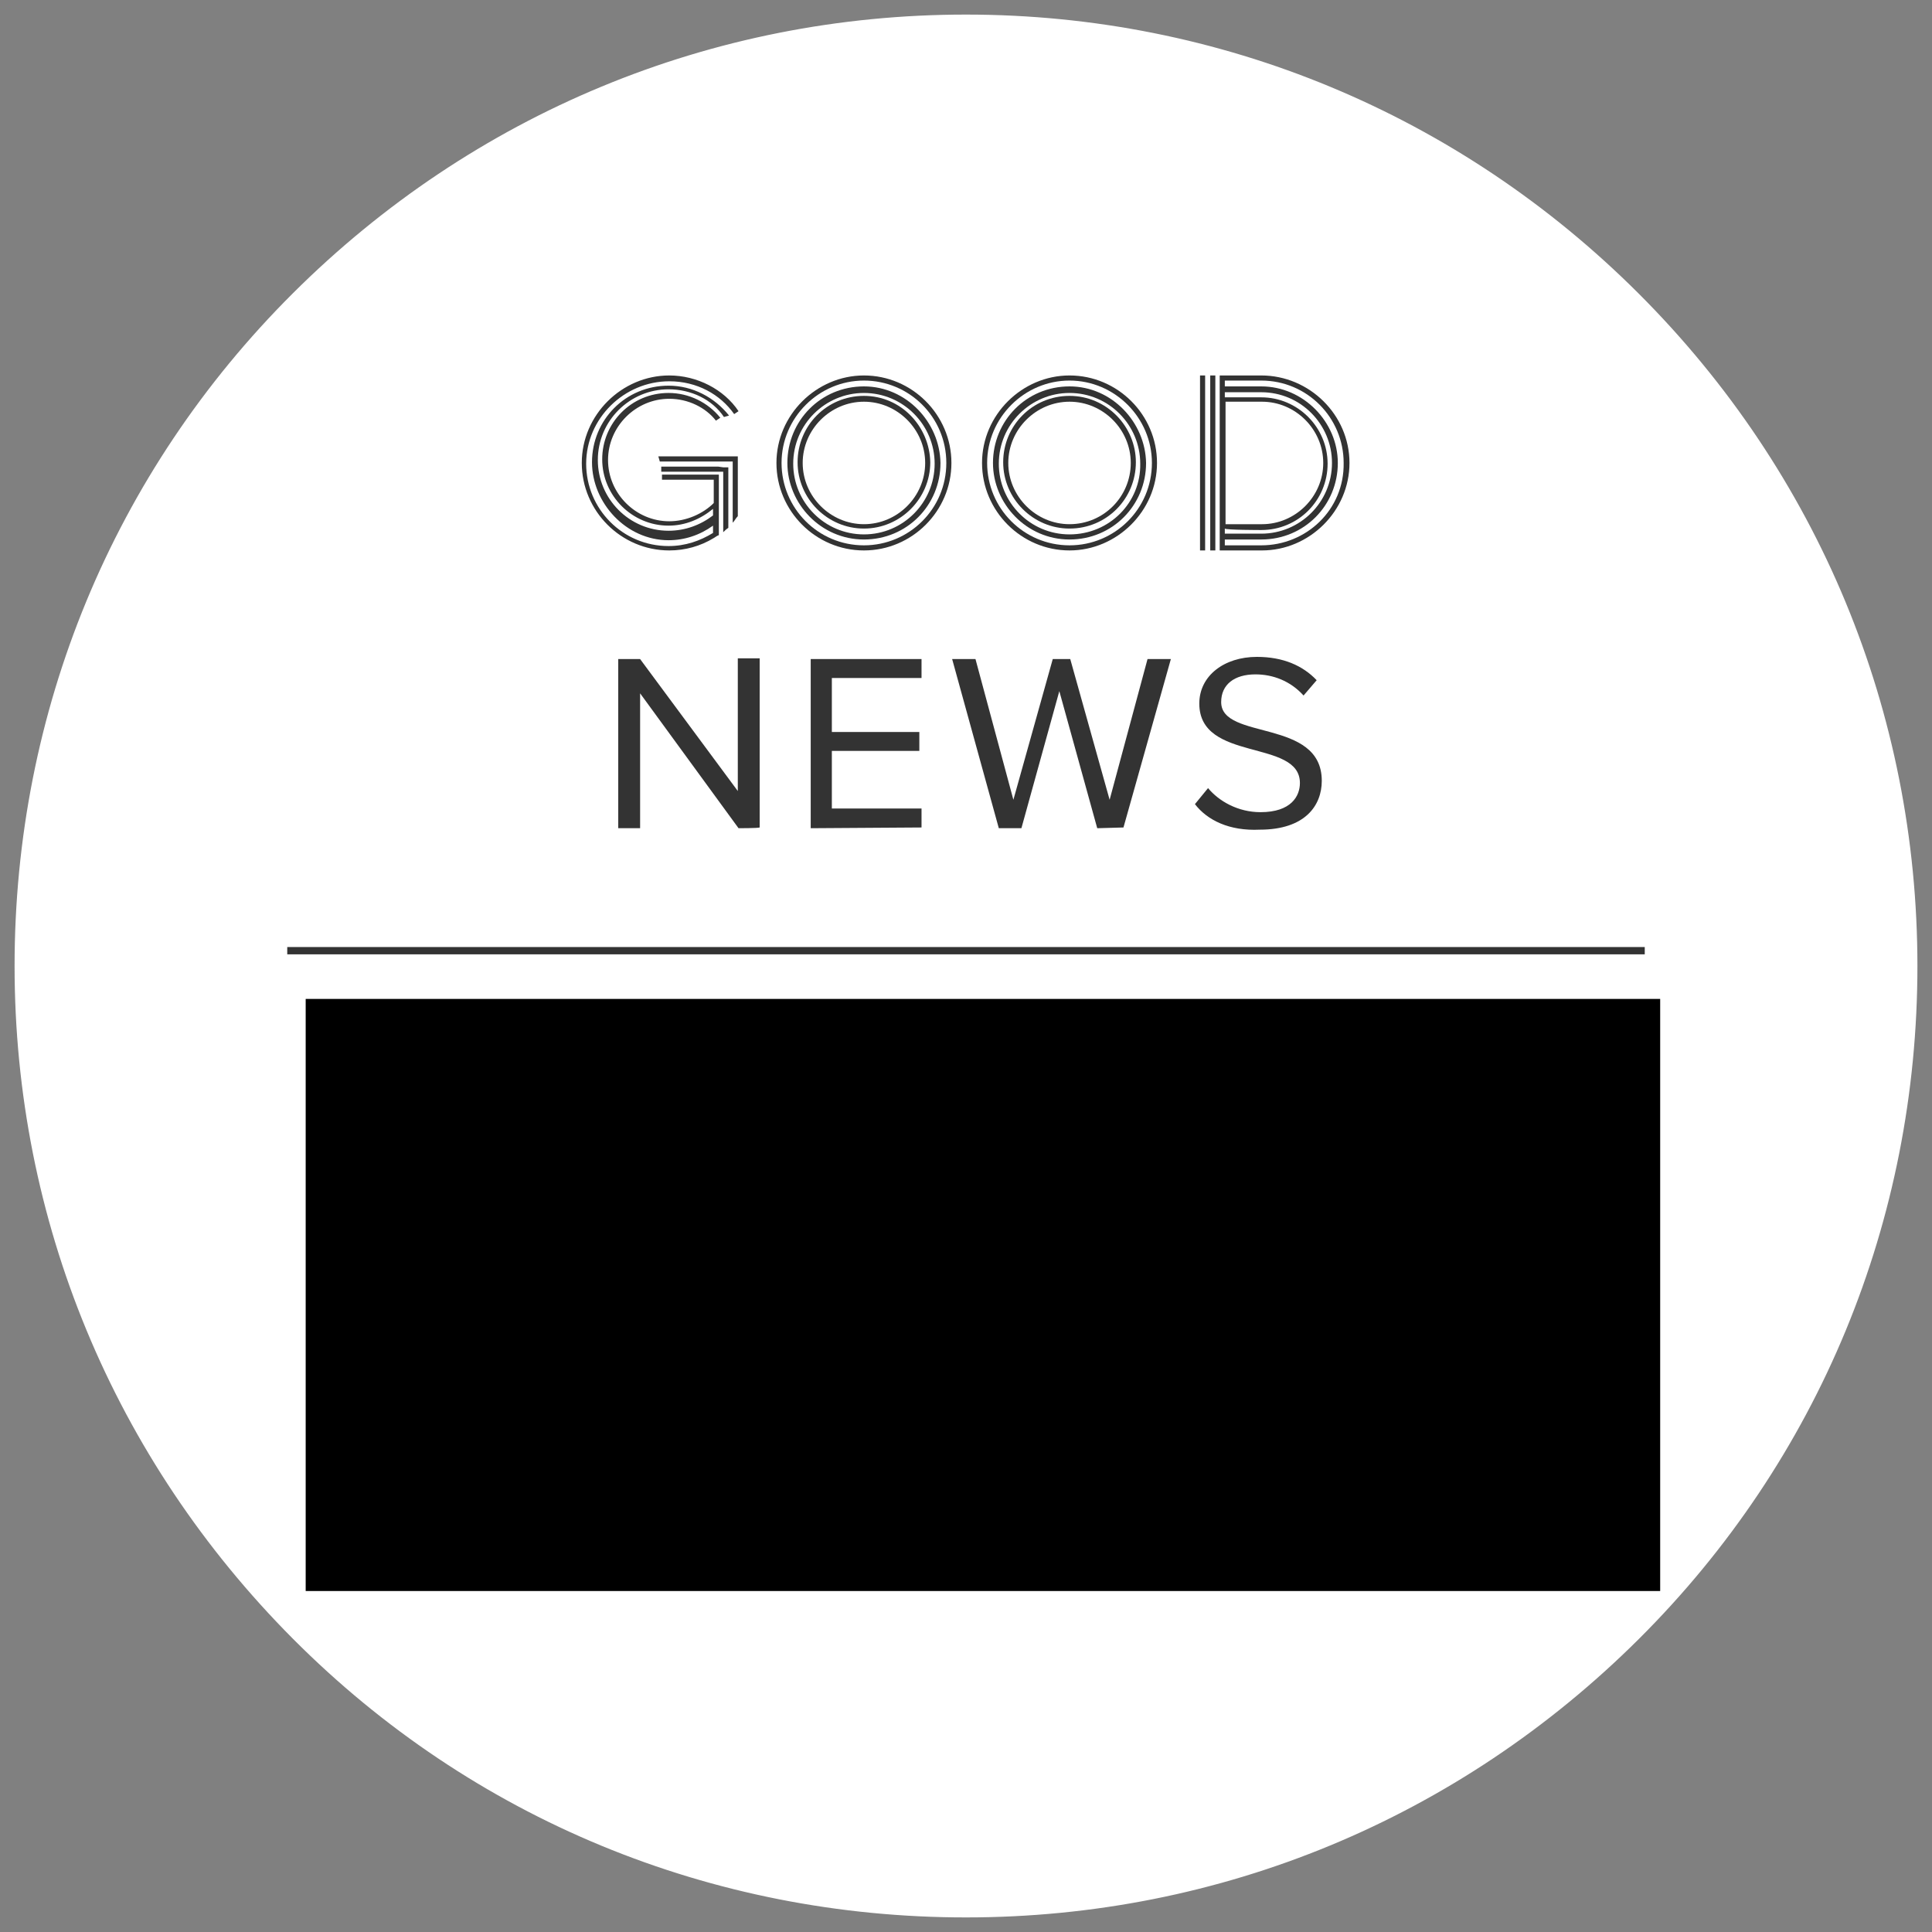 <?xml version="1.0" encoding="UTF-8" standalone="no"?>
<!-- Generator: Adobe Illustrator 18.1.0, SVG Export Plug-In . SVG Version: 6.00 Build 0)  -->

<svg
   xmlns:dc="http://purl.org/dc/elements/1.1/"
   xmlns:cc="http://creativecommons.org/ns#"
   xmlns:rdf="http://www.w3.org/1999/02/22-rdf-syntax-ns#"
   xmlns:svg="http://www.w3.org/2000/svg"
   xmlns="http://www.w3.org/2000/svg"
   xmlns:sodipodi="http://sodipodi.sourceforge.net/DTD/sodipodi-0.dtd"
   xmlns:inkscape="http://www.inkscape.org/namespaces/inkscape"
   version="1.1"
   id="Layer_1"
   sodipodi:docname="stamp.svg"
   inkscape:version="0.48.5 r10040"
   x="0px"
   y="0px"
   viewBox="0 0 265 265"
   enable-background="new 0 0 265 265"
   xml:space="preserve"
   width="100%"
   height="100%"><rect x="0" y="0" width="265" height="265" fill="#808080" stroke="none"/><defs
     id="defs29" /><sodipodi:namedview
     inkscape:cy="131.275"
     inkscape:cx="133.5"
     inkscape:zoom="0.8988764"
     showgrid="false"
     pagecolor="#ffffff"
     gridtolerance="10"
     bordercolor="#666666"
     objecttolerance="10"
     borderopacity="1"
     guidetolerance="10"
     id="namedview3013"
     inkscape:current-layer="Layer_1"
     inkscape:window-maximized="0"
     inkscape:window-y="34"
     inkscape:window-x="10"
     inkscape:window-height="472"
     inkscape:window-width="1250"
     inkscape:pageshadow="2"
     inkscape:pageopacity="0" /><g
     id="g3"><g
       id="circle5"><path
         fill="#FFFFFF"
         d="M132.5,261.9c-71.3,0-129.4-58.1-129.4-129.4S61.2,3.1,132.5,3.1s129.4,58.1,129.4,129.4    S203.8,261.9,132.5,261.9z"
         id="path6" /><path
         fill="#FFFFFF"
         d="M132.5,4.2c70.9,0,128.3,57.4,128.3,128.3s-57.4,128.3-128.3,128.3S4.2,203.4,4.2,132.5    S61.6,4.2,132.5,4.2 M132.5,2C97.6,2,64.9,15.6,40.2,40.2S2,97.6,2,132.5s13.6,67.6,38.2,92.3S97.6,263,132.5,263    s67.6-13.6,92.3-38.2s38.2-57.4,38.2-92.3s-13.6-67.6-38.2-92.2S167.4,2,132.5,2L132.5,2z"
         id="path8" /></g><g
       id="g7"><path
         id="path9"
         fill="#333333"
         d="M101.3,113.6L87.8,95.1v18.5h-3V90.4h3l13.4,18.1V90.3h3v23.2    C104,113.6,101.3,113.6,101.3,113.6z" /><path
         id="path11"
         fill="#333333"
         d="M111.2,113.6V90.4h15.2v2.6h-12.3v7.4h12v2.6h-12v7.9h12.3v2.6L111.2,113.6L111.2,113.6z" /><path
         id="path13"
         fill="#333333"
         d="M150.5,113.6l-5.2-18.8l-5.2,18.8H137l-6.4-23.2h3.2l5.2,19.3l5.4-19.3h2.4l5.4,19.3l5.2-19.3    h3.2l-6.5,23.1L150.5,113.6L150.5,113.6z" /><path
         id="path15"
         fill="#333333"
         d="M163.9,110.3l1.8-2.2c1.5,1.8,4.1,3.3,7.2,3.3c4.2,0,5.4-2.2,5.4-4c0-6.1-13.8-2.8-13.8-10.9    c0-3.8,3.4-6.4,7.9-6.4c3.6,0,6.3,1.2,8.2,3.2l-1.8,2.1c-1.8-2-4.2-2.9-6.6-2.9c-2.9,0-4.7,1.4-4.7,3.8c0,5.3,13.8,2.2,13.8,10.8    c0,3.4-2.3,6.7-8.5,6.7C168.6,114,165.6,112.5,163.9,110.3L163.9,110.3z" /></g><line
       id="line17"
       fill="none"
       stroke="#333333"
       stroke-miterlimit="10"
       x1="39.4"
       y1="130.4"
       x2="225.6"
       y2="130.4" /><g
       id="g19"><path
         id="path21"
         fill="#333333"
         d="M118.5,51.5c-6.5,0-12,5.4-12,12s5.4,12,12,12s12-5.4,12-12S125.1,51.5,118.5,51.5z     M118.5,74.8c-6.3,0-11.3-5.1-11.3-11.3s5.1-11.3,11.3-11.3s11.3,5,11.3,11.3S124.7,74.8,118.5,74.8z" /><path
         id="path23"
         fill="#333333"
         d="M118.5,54.3c-5.1,0-9.1,4.1-9.1,9.1s4.1,9.1,9.1,9.1c5,0,9.1-4.1,9.1-9.1    C127.5,58.5,123.6,54.3,118.5,54.3z M118.5,71.9c-4.6,0-8.4-3.8-8.4-8.4s3.8-8.4,8.4-8.4c4.6,0,8.4,3.8,8.4,8.4    S123.1,71.9,118.5,71.9z" /><path
         id="path25"
         fill="#333333"
         d="M118.5,53c-5.9,0-10.5,4.7-10.5,10.5c0,5.6,4.6,10.5,10.5,10.5c5.9,0,10.5-4.7,10.5-10.5    C128.9,57.9,124.3,53,118.5,53z M118.5,73.3c-5.4,0-9.7-4.4-9.7-9.7c0-5.4,4.4-9.7,9.7-9.7c5.4,0,9.7,4.4,9.7,9.7    C128.2,68.9,123.9,73.3,118.5,73.3z" /><path
         id="path27"
         fill="#333333"
         d="M146.7,51.5c-6.5,0-12,5.4-12,12s5.4,12,12,12c6.5,0,12-5.4,12-12S153.3,51.5,146.7,51.5z     M146.7,74.8c-6.3,0-11.3-5.1-11.3-11.3s5.1-11.3,11.3-11.3S158,57.3,158,63.5C158,69.8,152.9,74.8,146.7,74.8z" /><path
         id="path29"
         fill="#333333"
         d="M146.7,54.3c-5.1,0-9.1,4.1-9.1,9.1s4.1,9.1,9.1,9.1c5.1,0,9.1-4.1,9.1-9.1    C155.8,58.5,151.8,54.3,146.7,54.3z M146.7,71.9c-4.6,0-8.4-3.8-8.4-8.4s3.8-8.4,8.4-8.4c4.6,0,8.4,3.8,8.4,8.4    S151.4,71.9,146.7,71.9z" /><path
         id="path31"
         fill="#333333"
         d="M146.7,53c-5.9,0-10.5,4.7-10.5,10.5c0,5.6,4.6,10.5,10.5,10.5s10.5-4.7,10.5-10.5    C157.1,57.9,152.5,53,146.7,53z M146.7,73.3c-5.4,0-9.7-4.4-9.7-9.7c0-5.4,4.4-9.7,9.7-9.7c5.4,0,9.7,4.4,9.7,9.7    C156.5,68.9,152.2,73.3,146.7,73.3z" /><path
         id="path33"
         fill="#333333"
         d="M173,51.5h-5h-0.4h-0.3v24h0.4h0.4h5c6.5,0,12-5.4,12-12S179.6,51.5,173,51.5z M173,72.7    c5.1,0,9.1-4.1,9.1-9.1s-4.1-9.1-9.1-9.1h-5v-0.7h5c5.4,0,9.7,4.4,9.7,9.7c0,5.4-4.4,9.7-9.7,9.7h-5v-0.7    C168.1,72.7,173,72.7,173,72.7z M168.1,71.9V55.1h5c4.6,0,8.4,3.8,8.4,8.4s-3.8,8.4-8.4,8.4H168.1L168.1,71.9z M173,74.8h-5V74h5    c5.9,0,10.5-4.7,10.5-10.5c0-5.6-4.7-10.5-10.5-10.5h-5v-0.8h5c6.3,0,11.3,5.1,11.3,11.3C184.4,69.9,179.2,74.8,173,74.8z" /><rect
         id="rect35"
         x="164.6"
         y="51.5"
         fill="#333333"
         width="0.7"
         height="24" /><rect
         id="rect37"
         x="166"
         y="51.5"
         fill="#333333"
         width="0.7"
         height="24" /><path
         id="path39"
         fill="#333333"
         d="M91.8,51.5c-6.5,0-12,5.4-12,12s5.4,12,12,12c2.2,0,4.3-0.6,6.1-1.7c0.2-0.1,0.4-0.3,0.7-0.4    v-0.9v-1.1v-1v-1v-1.1v-1.9v-0.6v-0.7l0,0h-0.7h-7.1v0.7h7.1l0,0v0.6v2.6c-1.5,1.5-3.8,2.5-6.1,2.5c-4.6,0-8.4-3.8-8.4-8.4    s3.8-8.4,8.4-8.4c2.6,0,5,1.2,6.4,3l0.6-0.4c-1.7-2.1-4.3-3.4-7.1-3.4c-5.1,0-9.1,4.1-9.1,9.1s4.1,9.1,9.1,9.1    c2.3,0,4.4-0.9,6.1-2.3v0.9c-1.7,1.3-3.8,2.1-6.1,2.1c-5.4,0-9.7-4.4-9.7-9.7c0-5.4,4.4-9.7,9.7-9.7c3.1,0,6,1.4,7.6,3.8l0.7-0.2    c-2-2.5-5-4.1-8.3-4.1c-5.9,0-10.5,4.7-10.5,10.5c0,5.6,4.7,10.7,10.5,10.7c2.2,0,4.3-0.7,6.1-2v1c-1.8,1.1-3.8,1.8-6.1,1.8    c-6.3,0-11.3-5.1-11.3-11.3s5.2-11.3,11.4-11.3c3.8,0,7,1.8,8.9,4.5l0.6-0.4C99.3,53.4,95.6,51.5,91.8,51.5z" /><path
         id="path41"
         fill="#333333"
         d="M90.5,63.3h7.1h0.7h0.7h0.8h0.7l0,0v0.7v0.7v0.7v0.7v0.6v3.9v1.1c0.3-0.3,0.4-0.6,0.7-0.9    v-1.2v-3v-0.6v-0.7v-0.6v-0.7v-0.7v-0.7l0,0l0,0H90.3L90.5,63.3L90.5,63.3z" /><path
         id="path43"
         fill="#333333"
         d="M98.5,64h-0.7h-7.1v0.7h7.1h0.7h0.7l0,0v0.7V66v0.6V72v1c0.2-0.2,0.4-0.4,0.7-0.6v-1v-4.6    v-0.6v-0.7v-0.7v-0.7l0,0h-0.7L98.5,64L98.5,64z" /></g></g><flowRoot
     xml:space="preserve"
     id="flowRoot3024"
     style="font-size:40px;font-style:normal;font-weight:normal;line-height:125%;letter-spacing:0px;word-spacing:0px;fill:#000000;fill-opacity:1;stroke:none;font-family:Sans"
     transform="translate(425.741,43.341)"><flowRegion
       id="flowRegion3026"><rect
         id="rect3028"
         width="185.787"
         height="81.213"
         x="-383.812"
         y="93.675" /></flowRegion><flowPara
       id="flowPara3030"
       style="font-size:13px">To stay up to date with our latest news, films and jobs - subscribe to the mailing list.</flowPara></flowRoot></svg>